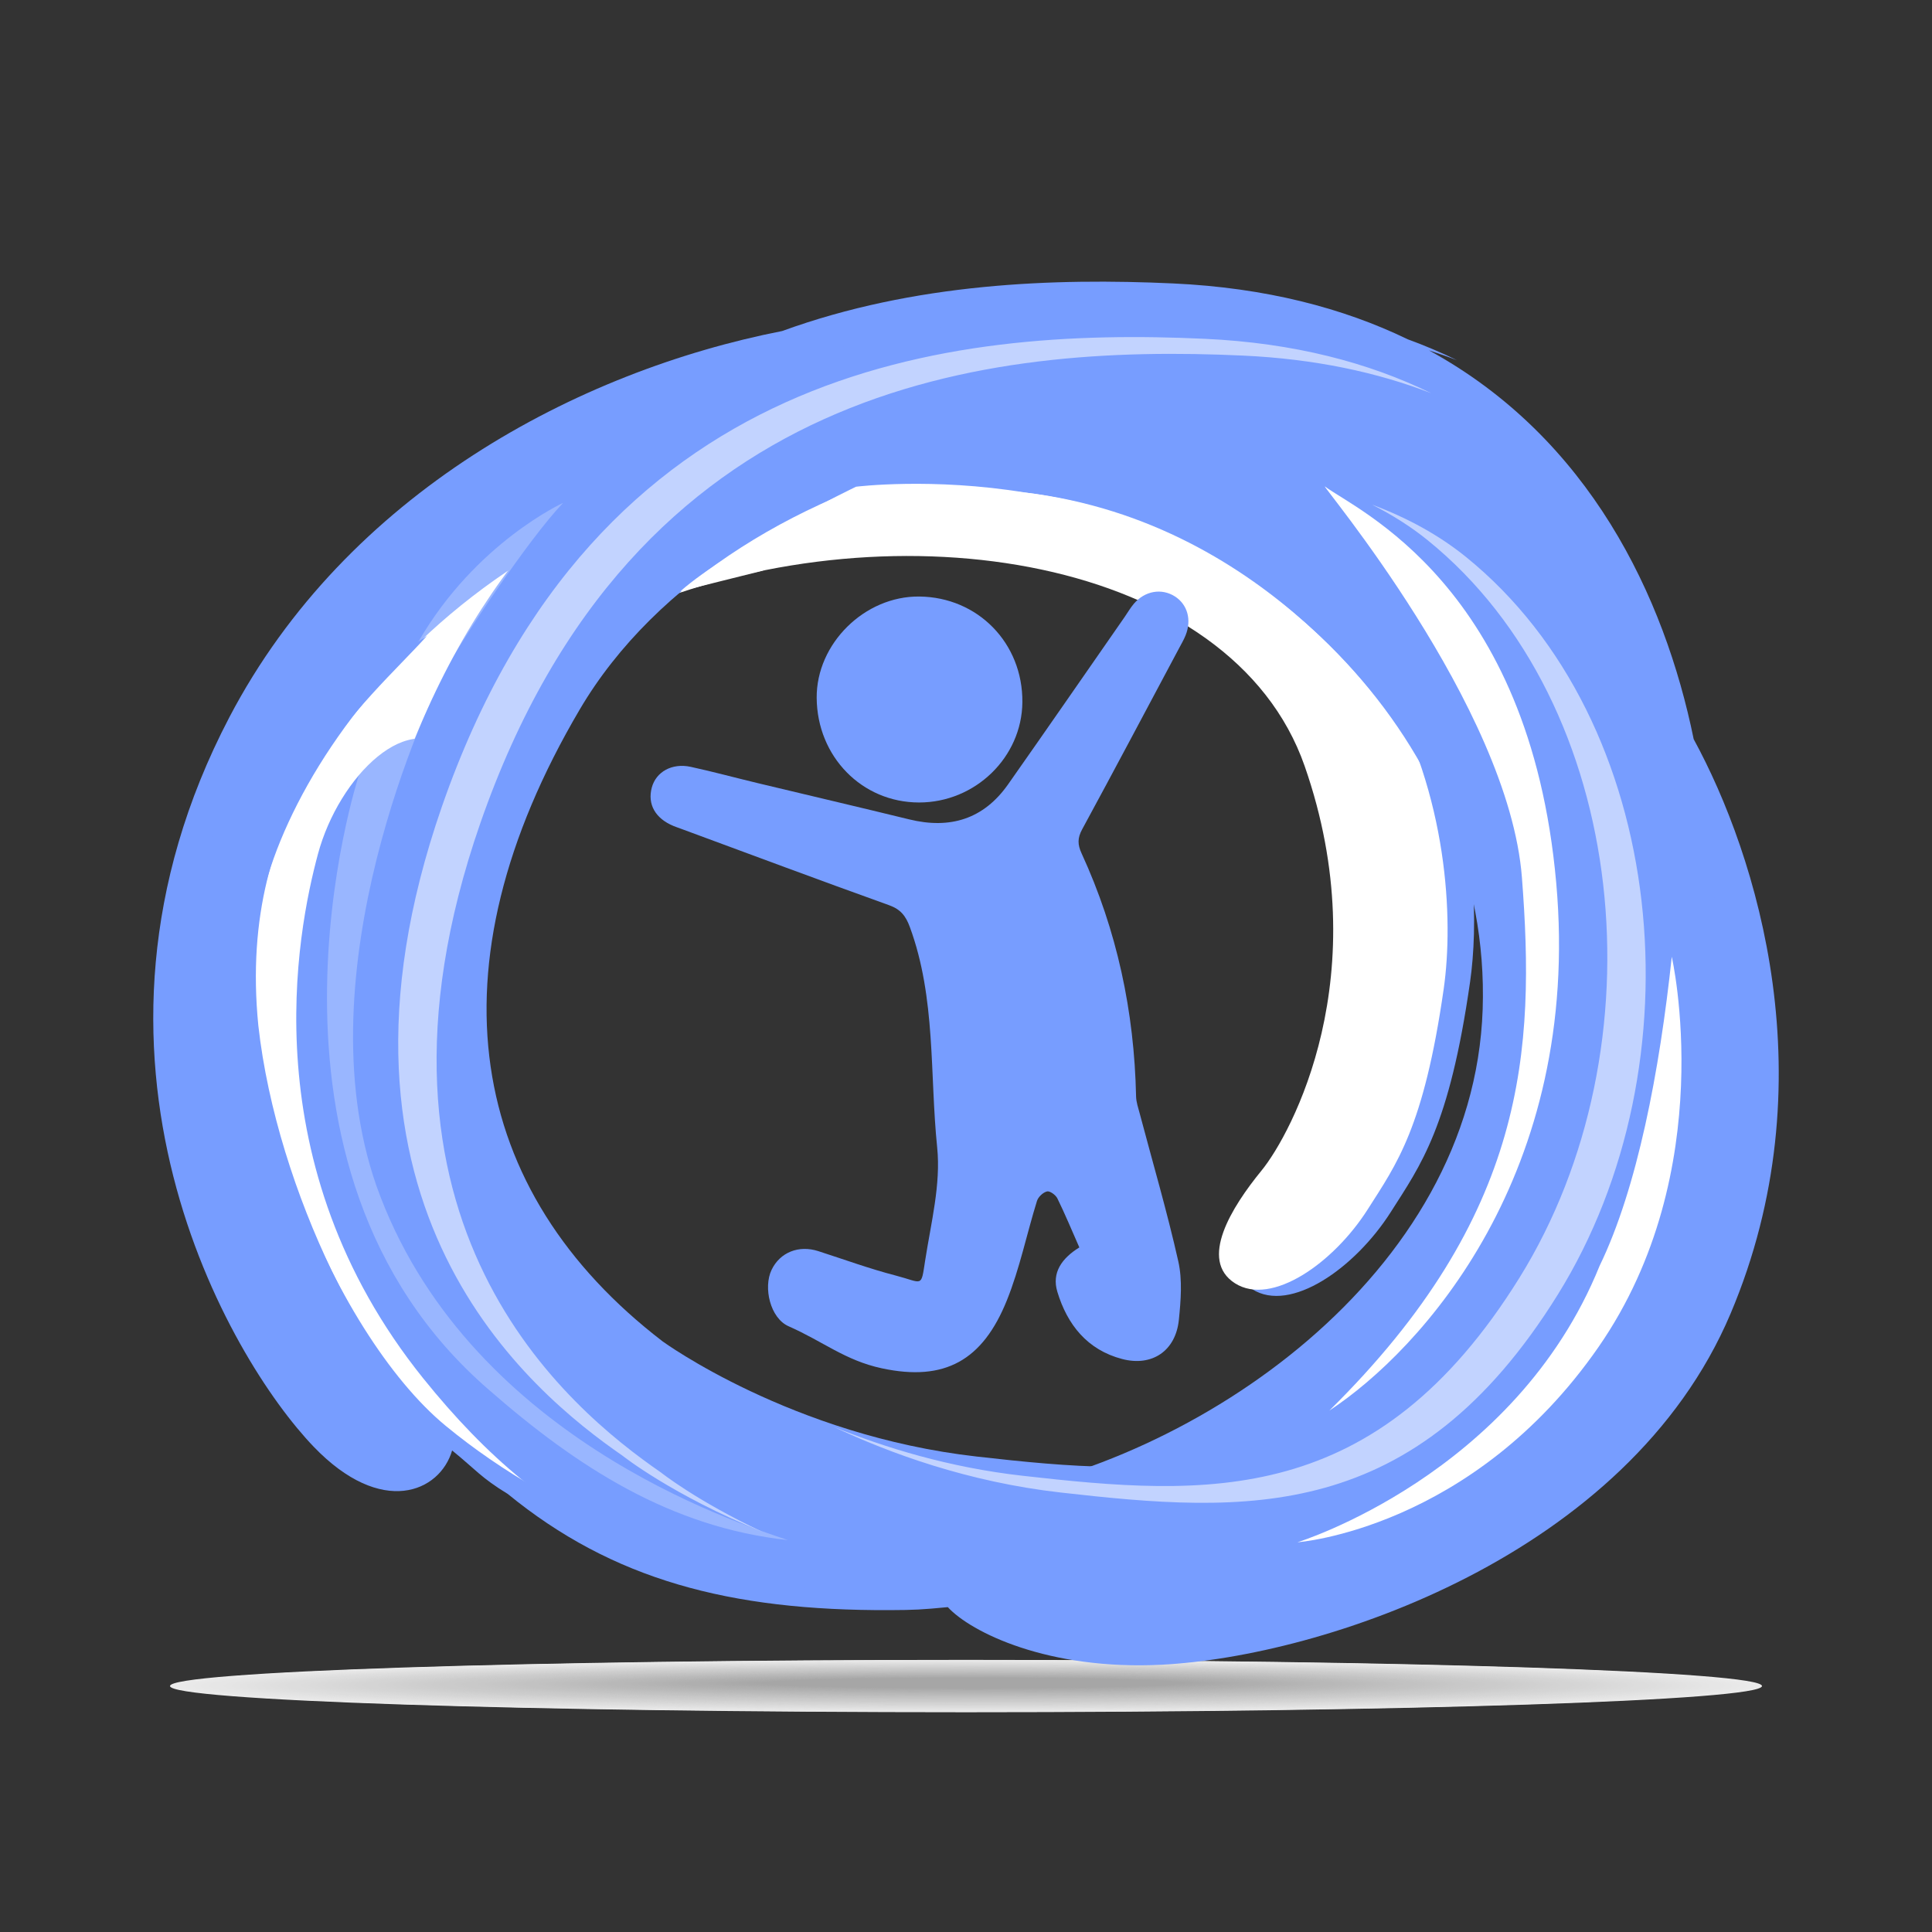 <?xml version="1.0" encoding="utf-8"?>
<!-- Generator: Adobe Illustrator 17.0.0, SVG Export Plug-In . SVG Version: 6.00 Build 0)  -->
<!DOCTYPE svg PUBLIC "-//W3C//DTD SVG 1.1//EN" "http://www.w3.org/Graphics/SVG/1.1/DTD/svg11.dtd">
<svg version="1.1" id="Capa_1" xmlns="http://www.w3.org/2000/svg" xmlns:xlink="http://www.w3.org/1999/xlink" x="0px" y="0px"
	 width="500px" height="500px" viewBox="0 0 500 500" enable-background="new 0 0 500 500" xml:space="preserve">
<rect x="0" y="0" width="500" height="500" fill="#333333" stroke="none"/>
<g>
	<g opacity="0.9">
		<path fill-rule="evenodd" clip-rule="evenodd" fill="#FFFFFF" d="M250.007,443.118C136.263,443.118,44,440.084,44,436.343
			c0-3.738,92.263-6.77,206.007-6.77c113.744,0,205.993,3.033,205.993,6.77C456,440.084,363.751,443.118,250.007,443.118
			L250.007,443.118z"/>
		<path fill-rule="evenodd" clip-rule="evenodd" fill="#FEFEFE" d="M250.033,443.038c-112.661,0-204.046-3.002-204.046-6.704
			c0-3.699,91.384-6.7,204.046-6.7c112.661,0,204.032,3.001,204.032,6.7C454.064,440.035,362.694,443.038,250.033,443.038
			L250.033,443.038z"/>
		<path fill-rule="evenodd" clip-rule="evenodd" fill="#FDFDFD" d="M250.059,442.957c-111.579,0-202.085-2.971-202.085-6.633
			c0-3.66,90.506-6.629,202.085-6.629c111.578,0,202.07,2.969,202.07,6.629C452.129,439.986,361.636,442.957,250.059,442.957
			L250.059,442.957z"/>
		<path fill-rule="evenodd" clip-rule="evenodd" fill="#FCFCFC" d="M250.084,442.876c-110.496,0-200.123-2.939-200.123-6.563
			c0-3.621,89.628-6.558,200.123-6.558c110.495,0,200.109,2.937,200.109,6.558C450.193,439.937,360.579,442.876,250.084,442.876
			L250.084,442.876z"/>
		<path fill-rule="evenodd" clip-rule="evenodd" fill="#FBFBFB" d="M250.11,442.795c-109.413,0-198.162-2.907-198.162-6.492
			c0-3.582,88.749-6.487,198.162-6.487c109.412,0,198.148,2.906,198.148,6.487C448.258,439.888,359.522,442.795,250.11,442.795
			L250.11,442.795z"/>
		<path fill-rule="evenodd" clip-rule="evenodd" fill="#FAFAFA" d="M250.136,442.715c-108.33,0-196.201-2.876-196.201-6.421
			c0-3.543,87.871-6.417,196.201-6.417c108.328,0,196.186,2.874,196.186,6.417C446.322,439.839,358.464,442.715,250.136,442.715
			L250.136,442.715z"/>
		<path fill-rule="evenodd" clip-rule="evenodd" fill="#F9F9F9" d="M250.162,442.634c-107.247,0-194.239-2.844-194.239-6.35
			c0-3.504,86.992-6.346,194.239-6.346c107.245,0,194.225,2.842,194.225,6.346C444.387,439.79,357.407,442.634,250.162,442.634
			L250.162,442.634z"/>
		<path fill-rule="evenodd" clip-rule="evenodd" fill="#F8F8F8" d="M250.187,442.553c-106.164,0-192.278-2.812-192.278-6.279
			c0-3.465,86.114-6.275,192.278-6.275c106.162,0,192.264,2.811,192.264,6.275C442.451,439.741,356.35,442.553,250.187,442.553
			L250.187,442.553z"/>
		<path fill-rule="evenodd" clip-rule="evenodd" fill="#F7F7F7" d="M250.213,442.473c-105.081,0-190.317-2.78-190.317-6.208
			c0-3.426,85.235-6.205,190.317-6.205c105.079,0,190.302,2.779,190.302,6.205C440.516,439.692,355.292,442.473,250.213,442.473
			L250.213,442.473z"/>
		<path fill-rule="evenodd" clip-rule="evenodd" fill="#F6F6F6" d="M250.239,442.392c-103.998,0-188.355-2.749-188.355-6.137
			c0-3.387,84.357-6.134,188.355-6.134c103.996,0,188.341,2.747,188.341,6.134C438.58,439.643,354.235,442.392,250.239,442.392
			L250.239,442.392z"/>
		<path fill-rule="evenodd" clip-rule="evenodd" fill="#F5F5F5" d="M250.265,442.311c-102.916,0-186.394-2.717-186.394-6.067
			c0-3.348,83.479-6.063,186.394-6.063c102.913,0,186.38,2.716,186.38,6.063C436.644,439.594,353.178,442.311,250.265,442.311
			L250.265,442.311z"/>
		<path fill-rule="evenodd" clip-rule="evenodd" fill="#F4F4F4" d="M250.291,442.23c-101.833,0-184.433-2.685-184.433-5.996
			c0-3.309,82.6-5.992,184.433-5.992c101.83,0,184.418,2.684,184.418,5.992C434.709,439.545,352.12,442.23,250.291,442.23
			L250.291,442.23z"/>
		<path fill-rule="evenodd" clip-rule="evenodd" fill="#F3F3F3" d="M250.316,442.15c-100.75,0-182.472-2.654-182.472-5.925
			c0-3.27,81.722-5.922,182.472-5.922c100.747,0,182.457,2.652,182.457,5.922C432.773,439.496,351.063,442.15,250.316,442.15
			L250.316,442.15z"/>
		<path fill-rule="evenodd" clip-rule="evenodd" fill="#F2F2F2" d="M250.342,442.069c-99.667,0-180.51-2.622-180.51-5.854
			c0-3.231,80.843-5.851,180.51-5.851c99.664,0,180.496,2.62,180.496,5.851C430.838,439.447,350.006,442.069,250.342,442.069
			L250.342,442.069z"/>
		<path fill-rule="evenodd" clip-rule="evenodd" fill="#F1F1F1" d="M250.368,441.988c-98.584,0-178.549-2.59-178.549-5.783
			c0-3.192,79.965-5.78,178.549-5.78c98.581,0,178.534,2.589,178.534,5.78C428.902,439.398,348.949,441.988,250.368,441.988
			L250.368,441.988z"/>
		<path fill-rule="evenodd" clip-rule="evenodd" fill="#F0F0F0" d="M250.394,441.908c-97.501,0-176.588-2.558-176.588-5.712
			c0-3.153,79.087-5.71,176.588-5.71c97.498,0,176.573,2.557,176.573,5.71C426.967,439.349,347.891,441.908,250.394,441.908
			L250.394,441.908z"/>
		<path fill-rule="evenodd" clip-rule="evenodd" fill="#EFEFEF" d="M250.419,441.827c-96.418,0-174.626-2.527-174.626-5.641
			c0-3.114,78.208-5.639,174.626-5.639c96.414,0,174.612,2.525,174.612,5.639C425.031,439.3,346.834,441.827,250.419,441.827
			L250.419,441.827z"/>
		<path fill-rule="evenodd" clip-rule="evenodd" fill="#EEEEEE" d="M250.445,441.746c-95.335,0-172.665-2.495-172.665-5.571
			c0-3.075,77.33-5.568,172.665-5.568c95.331,0,172.65,2.494,172.65,5.568C423.096,439.251,345.777,441.746,250.445,441.746
			L250.445,441.746z"/>
		<path fill-rule="evenodd" clip-rule="evenodd" fill="#EDEDED" d="M250.471,441.666c-94.252,0-170.704-2.463-170.704-5.5
			c0-3.036,76.451-5.498,170.704-5.498c94.248,0,170.689,2.462,170.689,5.498C421.16,439.202,344.719,441.666,250.471,441.666
			L250.471,441.666z"/>
		<path fill-rule="evenodd" clip-rule="evenodd" fill="#ECECEC" d="M250.497,441.585c-93.17,0-168.742-2.431-168.742-5.429
			c0-2.997,75.573-5.427,168.742-5.427c93.165,0,168.728,2.43,168.728,5.427C419.224,439.153,343.662,441.585,250.497,441.585
			L250.497,441.585z"/>
		<path fill-rule="evenodd" clip-rule="evenodd" fill="#EBEBEB" d="M250.522,441.504c-92.087,0-166.781-2.4-166.781-5.358
			c0-2.958,74.694-5.356,166.781-5.356c92.082,0,166.766,2.399,166.766,5.356C417.289,439.104,342.605,441.504,250.522,441.504
			L250.522,441.504z"/>
		<path fill-rule="evenodd" clip-rule="evenodd" fill="#EAEAEA" d="M250.548,441.423c-91.004,0-164.82-2.368-164.82-5.287
			c0-2.919,73.816-5.285,164.82-5.285c90.999,0,164.805,2.367,164.805,5.285C415.353,439.055,341.547,441.423,250.548,441.423
			L250.548,441.423z"/>
		<path fill-rule="evenodd" clip-rule="evenodd" fill="#E9E9E9" d="M250.574,441.343c-89.921,0-162.859-2.336-162.859-5.216
			c0-2.88,72.938-5.215,162.859-5.215c89.916,0,162.844,2.335,162.844,5.215C413.418,439.006,340.49,441.343,250.574,441.343
			L250.574,441.343z"/>
		<path fill-rule="evenodd" clip-rule="evenodd" fill="#E8E8E8" d="M250.6,441.262c-88.838,0-160.897-2.305-160.897-5.146
			c0-2.841,72.059-5.144,160.897-5.144c88.833,0,160.882,2.303,160.882,5.144C411.482,438.957,339.433,441.262,250.6,441.262
			L250.6,441.262z"/>
		<path fill-rule="evenodd" clip-rule="evenodd" fill="#E7E7E7" d="M250.626,441.181c-87.755,0-158.936-2.273-158.936-5.075
			c0-2.802,71.181-5.073,158.936-5.073c87.75,0,158.921,2.272,158.921,5.073C409.547,438.908,338.375,441.181,250.626,441.181
			L250.626,441.181z"/>
		<path fill-rule="evenodd" clip-rule="evenodd" fill="#E6E6E6" d="M250.651,441.101c-86.672,0-156.975-2.241-156.975-5.004
			c0-2.763,70.302-5.003,156.975-5.003c86.667,0,156.96,2.24,156.96,5.003C407.611,438.859,337.318,441.101,250.651,441.101
			L250.651,441.101z"/>
		<path fill-rule="evenodd" clip-rule="evenodd" fill="#E5E5E5" d="M250.677,441.02c-85.589,0-155.013-2.209-155.013-4.933
			c0-2.724,69.424-4.932,155.013-4.932c85.584,0,154.998,2.208,154.998,4.932C405.676,438.81,336.261,441.02,250.677,441.02
			L250.677,441.02z"/>
		<path fill-rule="evenodd" clip-rule="evenodd" fill="#E4E4E4" d="M250.703,440.939c-84.507,0-153.052-2.178-153.052-4.862
			c0-2.685,68.546-4.861,153.052-4.861c84.501,0,153.037,2.177,153.037,4.861C403.74,438.761,335.203,440.939,250.703,440.939
			L250.703,440.939z"/>
		<path fill-rule="evenodd" clip-rule="evenodd" fill="#E3E3E3" d="M250.729,440.858c-83.424,0-151.091-2.146-151.091-4.791
			c0-2.646,67.667-4.79,151.091-4.79c83.417,0,151.076,2.145,151.076,4.79C401.804,438.712,334.146,440.858,250.729,440.858
			L250.729,440.858z"/>
		<path fill-rule="evenodd" clip-rule="evenodd" fill="#E2E2E2" d="M250.754,440.778c-82.341,0-149.129-2.114-149.129-4.72
			c0-2.607,66.789-4.72,149.129-4.72c82.334,0,149.114,2.113,149.114,4.72C399.869,438.663,333.089,440.778,250.754,440.778
			L250.754,440.778z"/>
		<path fill-rule="evenodd" clip-rule="evenodd" fill="#E1E1E1" d="M250.78,440.697c-81.258,0-147.168-2.083-147.168-4.65
			c0-2.567,65.91-4.649,147.168-4.649c81.251,0,147.153,2.082,147.153,4.649C397.933,438.615,332.031,440.697,250.78,440.697
			L250.78,440.697z"/>
		<path fill-rule="evenodd" clip-rule="evenodd" fill="#E0E0E0" d="M250.806,440.616c-80.175,0-145.207-2.051-145.207-4.579
			c0-2.529,65.032-4.578,145.207-4.578c80.168,0,145.192,2.05,145.192,4.578C395.998,438.566,330.974,440.616,250.806,440.616
			L250.806,440.616z"/>
		<path fill-rule="evenodd" clip-rule="evenodd" fill="#DFDFDF" d="M250.832,440.536c-79.092,0-143.246-2.019-143.246-4.508
			c0-2.49,64.153-4.508,143.246-4.508c79.085,0,143.231,2.018,143.231,4.508C394.062,438.517,329.917,440.536,250.832,440.536
			L250.832,440.536z"/>
		<path fill-rule="evenodd" clip-rule="evenodd" fill="#DEDEDE" d="M250.857,440.455c-78.009,0-141.284-1.987-141.284-4.437
			c0-2.45,63.275-4.437,141.284-4.437c78.002,0,141.269,1.986,141.269,4.437C392.127,438.468,328.859,440.455,250.857,440.455
			L250.857,440.455z"/>
		<path fill-rule="evenodd" clip-rule="evenodd" fill="#DDDDDD" d="M250.883,440.374c-76.926,0-139.323-1.956-139.323-4.366
			c0-2.411,62.397-4.366,139.323-4.366c76.919,0,139.308,1.955,139.308,4.366C390.191,438.419,327.802,440.374,250.883,440.374
			L250.883,440.374z"/>
		<path fill-rule="evenodd" clip-rule="evenodd" fill="#DCDCDC" d="M250.909,440.294c-75.843,0-137.362-1.924-137.362-4.295
			c0-2.372,61.518-4.296,137.362-4.296c75.836,0,137.347,1.923,137.347,4.296C388.256,438.37,326.745,440.294,250.909,440.294
			L250.909,440.294z"/>
		<path fill-rule="evenodd" clip-rule="evenodd" fill="#DBDBDB" d="M250.935,440.213c-74.761,0-135.4-1.892-135.4-4.224
			c0-2.333,60.64-4.225,135.4-4.225c74.753,0,135.385,1.891,135.385,4.225C386.32,438.321,325.688,440.213,250.935,440.213
			L250.935,440.213z"/>
		<path fill-rule="evenodd" clip-rule="evenodd" fill="#DADADA" d="M250.961,440.132c-73.678,0-133.439-1.861-133.439-4.154
			c0-2.294,59.761-4.154,133.439-4.154c73.67,0,133.424,1.86,133.424,4.154C384.384,438.272,324.63,440.132,250.961,440.132
			L250.961,440.132z"/>
		<path fill-rule="evenodd" clip-rule="evenodd" fill="#D9D9D9" d="M250.986,440.051c-72.595,0-131.478-1.829-131.478-4.083
			c0-2.255,58.883-4.083,131.478-4.083c72.587,0,131.463,1.828,131.463,4.083C382.449,438.223,323.573,440.051,250.986,440.051
			L250.986,440.051z"/>
		<path fill-rule="evenodd" clip-rule="evenodd" fill="#D9D9D9" d="M251.012,439.971c-71.512,0-129.516-1.797-129.516-4.012
			c0-2.216,58.005-4.013,129.516-4.013c71.504,0,129.501,1.796,129.501,4.013C380.513,438.174,322.516,439.971,251.012,439.971
			L251.012,439.971z"/>
		<path fill-rule="evenodd" clip-rule="evenodd" fill="#D8D8D8" d="M251.038,439.89c-70.429,0-127.555-1.765-127.555-3.941
			c0-2.177,57.126-3.942,127.555-3.942c70.42,0,127.54,1.765,127.54,3.942C378.578,438.125,321.458,439.89,251.038,439.89
			L251.038,439.89z"/>
		<path fill-rule="evenodd" clip-rule="evenodd" fill="#D7D7D7" d="M251.064,439.809c-69.346,0-125.594-1.734-125.594-3.87
			c0-2.138,56.248-3.871,125.594-3.871c69.337,0,125.579,1.733,125.579,3.871C376.642,438.076,320.401,439.809,251.064,439.809
			L251.064,439.809z"/>
		<path fill-rule="evenodd" clip-rule="evenodd" fill="#D6D6D6" d="M251.089,439.729c-68.263,0-123.633-1.702-123.633-3.799
			c0-2.099,55.369-3.801,123.633-3.801c68.254,0,123.617,1.701,123.617,3.801C374.707,438.027,319.344,439.729,251.089,439.729
			L251.089,439.729z"/>
		<path fill-rule="evenodd" clip-rule="evenodd" fill="#D5D5D5" d="M251.115,439.648c-67.18,0-121.671-1.67-121.671-3.728
			c0-2.06,54.491-3.73,121.671-3.73c67.171,0,121.656,1.669,121.656,3.73C372.771,437.978,318.286,439.648,251.115,439.648
			L251.115,439.648z"/>
		<path fill-rule="evenodd" clip-rule="evenodd" fill="#D4D4D4" d="M251.141,439.567c-66.098,0-119.71-1.638-119.71-3.658
			c0-2.021,53.612-3.659,119.71-3.659c66.088,0,119.695,1.638,119.695,3.659C370.836,437.929,317.229,439.567,251.141,439.567
			L251.141,439.567z"/>
		<path fill-rule="evenodd" clip-rule="evenodd" fill="#D3D3D3" d="M251.167,439.486c-65.015,0-117.749-1.607-117.749-3.587
			c0-1.982,52.734-3.588,117.749-3.588c65.005,0,117.733,1.606,117.733,3.588C368.9,437.88,316.172,439.486,251.167,439.486
			L251.167,439.486z"/>
		<path fill-rule="evenodd" clip-rule="evenodd" fill="#D2D2D2" d="M251.192,439.406c-63.932,0-115.787-1.575-115.787-3.516
			c0-1.943,51.856-3.518,115.787-3.518c63.922,0,115.772,1.574,115.772,3.518C366.964,437.831,315.114,439.406,251.192,439.406
			L251.192,439.406z"/>
		<path fill-rule="evenodd" clip-rule="evenodd" fill="#D1D1D1" d="M251.218,439.325c-62.849,0-113.826-1.543-113.826-3.445
			c0-1.904,50.977-3.447,113.826-3.447c62.839,0,113.811,1.543,113.811,3.447C365.029,437.782,314.057,439.325,251.218,439.325
			L251.218,439.325z"/>
		<path fill-rule="evenodd" clip-rule="evenodd" fill="#D0D0D0" d="M251.244,439.244c-61.766,0-111.865-1.512-111.865-3.374
			c0-1.865,50.099-3.376,111.865-3.376c61.756,0,111.849,1.511,111.849,3.376C363.093,437.733,313,439.244,251.244,439.244
			L251.244,439.244z"/>
		<path fill-rule="evenodd" clip-rule="evenodd" fill="#CFCFCF" d="M251.27,439.164c-60.683,0-109.903-1.48-109.903-3.303
			c0-1.826,49.22-3.306,109.903-3.306c60.673,0,109.888,1.479,109.888,3.306C361.158,437.684,311.942,439.164,251.27,439.164
			L251.27,439.164z"/>
		<path fill-rule="evenodd" clip-rule="evenodd" fill="#CECECE" d="M251.296,439.083c-59.6,0-107.942-1.448-107.942-3.233
			c0-1.787,48.342-3.235,107.942-3.235c59.59,0,107.927,1.448,107.927,3.235C359.222,437.635,310.885,439.083,251.296,439.083
			L251.296,439.083z"/>
		<path fill-rule="evenodd" clip-rule="evenodd" fill="#CDCDCD" d="M251.321,439.002c-58.517,0-105.981-1.416-105.981-3.162
			c0-1.748,47.464-3.164,105.981-3.164c58.506,0,105.965,1.416,105.965,3.164C357.287,437.586,309.828,439.002,251.321,439.002
			L251.321,439.002z"/>
		<path fill-rule="evenodd" clip-rule="evenodd" fill="#CCCCCC" d="M251.347,438.922c-57.434,0-104.02-1.385-104.02-3.091
			c0-1.709,46.585-3.094,104.02-3.094c57.423,0,104.004,1.384,104.004,3.094C355.351,437.537,308.77,438.922,251.347,438.922
			L251.347,438.922z"/>
		<path fill-rule="evenodd" clip-rule="evenodd" fill="#CBCBCB" d="M251.373,438.841c-56.352,0-102.058-1.353-102.058-3.02
			c0-1.67,45.707-3.023,102.058-3.023c56.34,0,102.043,1.352,102.043,3.023C353.415,437.488,307.713,438.841,251.373,438.841
			L251.373,438.841z"/>
		<path fill-rule="evenodd" clip-rule="evenodd" fill="#CACACA" d="M251.399,438.76c-55.269,0-100.097-1.321-100.097-2.949
			c0-1.631,44.828-2.952,100.097-2.952c55.257,0,100.081,1.321,100.081,2.952C351.48,437.439,306.656,438.76,251.399,438.76
			L251.399,438.76z"/>
		<path fill-rule="evenodd" clip-rule="evenodd" fill="#C9C9C9" d="M251.424,438.679c-54.186,0-98.136-1.29-98.136-2.878
			c0-1.592,43.95-2.881,98.136-2.881c54.174,0,98.12,1.289,98.12,2.881C349.544,437.39,305.598,438.679,251.424,438.679
			L251.424,438.679z"/>
		<path fill-rule="evenodd" clip-rule="evenodd" fill="#C8C8C8" d="M251.45,438.599c-53.103,0-96.174-1.258-96.174-2.807
			c0-1.553,43.071-2.811,96.174-2.811c53.091,0,96.159,1.257,96.159,2.811C347.609,437.341,304.541,438.599,251.45,438.599
			L251.45,438.599z"/>
		<path fill-rule="evenodd" clip-rule="evenodd" fill="#C7C7C7" d="M251.476,438.518c-52.02,0-94.213-1.226-94.213-2.737
			c0-1.514,42.193-2.74,94.213-2.74c52.008,0,94.197,1.226,94.197,2.74C345.673,437.292,303.484,438.518,251.476,438.518
			L251.476,438.518z"/>
		<path fill-rule="evenodd" clip-rule="evenodd" fill="#C6C6C6" d="M251.502,438.437c-50.937,0-92.252-1.194-92.252-2.666
			c0-1.475,41.315-2.669,92.252-2.669c50.925,0,92.236,1.194,92.236,2.669C343.738,437.243,302.427,438.437,251.502,438.437
			L251.502,438.437z"/>
		<path fill-rule="evenodd" clip-rule="evenodd" fill="#C5C5C5" d="M251.527,438.357c-49.854,0-90.29-1.163-90.29-2.595
			c0-1.436,40.436-2.599,90.29-2.599c49.842,0,90.275,1.162,90.275,2.599C341.802,437.194,301.369,438.357,251.527,438.357
			L251.527,438.357z"/>
		<path fill-rule="evenodd" clip-rule="evenodd" fill="#C4C4C4" d="M251.553,438.276c-48.771,0-88.329-1.131-88.329-2.524
			c0-1.397,39.558-2.528,88.329-2.528c48.759,0,88.313,1.131,88.313,2.528C339.867,437.145,300.312,438.276,251.553,438.276
			L251.553,438.276z"/>
		<path fill-rule="evenodd" clip-rule="evenodd" fill="#C3C3C3" d="M251.579,438.195c-47.689,0-86.368-1.099-86.368-2.453
			c0-1.358,38.679-2.457,86.368-2.457c47.676,0,86.352,1.099,86.352,2.457C337.931,437.096,299.255,438.195,251.579,438.195
			L251.579,438.195z"/>
		<path fill-rule="evenodd" clip-rule="evenodd" fill="#C2C2C2" d="M251.605,438.115c-46.606,0-84.407-1.068-84.407-2.382
			c0-1.319,37.801-2.386,84.407-2.386c46.593,0,84.391,1.067,84.391,2.386C335.995,437.047,298.197,438.115,251.605,438.115
			L251.605,438.115z"/>
		<path fill-rule="evenodd" clip-rule="evenodd" fill="#C1C1C1" d="M251.63,438.034c-45.523,0-82.445-1.036-82.445-2.311
			c0-1.28,36.922-2.316,82.445-2.316c45.509,0,82.429,1.035,82.429,2.316C334.06,436.998,297.14,438.034,251.63,438.034
			L251.63,438.034z"/>
		<path fill-rule="evenodd" clip-rule="evenodd" fill="#C0C0C0" d="M251.656,437.953c-44.44,0-80.484-1.004-80.484-2.241
			c0-1.241,36.044-2.245,80.484-2.245c44.426,0,80.468,1.004,80.468,2.245C332.124,436.949,296.083,437.953,251.656,437.953
			L251.656,437.953z"/>
		<path fill-rule="evenodd" clip-rule="evenodd" fill="#BFBFBF" d="M251.682,437.872c-43.357,0-78.523-0.972-78.523-2.17
			c0-1.202,35.166-2.174,78.523-2.174c43.343,0,78.507,0.972,78.507,2.174C330.189,436.9,295.025,437.872,251.682,437.872
			L251.682,437.872z"/>
		<path fill-rule="evenodd" clip-rule="evenodd" fill="#BEBEBE" d="M251.708,437.792c-42.274,0-76.561-0.941-76.561-2.099
			c0-1.163,34.287-2.104,76.561-2.104c42.26,0,76.545,0.94,76.545,2.104C328.253,436.851,293.968,437.792,251.708,437.792
			L251.708,437.792z"/>
		<path fill-rule="evenodd" clip-rule="evenodd" fill="#BDBDBD" d="M251.734,437.711c-41.191,0-74.6-0.909-74.6-2.028
			c0-1.124,33.409-2.033,74.6-2.033c41.177,0,74.584,0.909,74.584,2.033C326.318,436.802,292.911,437.711,251.734,437.711
			L251.734,437.711z"/>
		<path fill-rule="evenodd" clip-rule="evenodd" fill="#BCBCBC" d="M251.759,437.63c-40.108,0-72.639-0.877-72.639-1.957
			c0-1.085,32.53-1.962,72.639-1.962c40.094,0,72.623,0.877,72.623,1.962C324.382,436.753,291.853,437.63,251.759,437.63
			L251.759,437.63z"/>
		<path fill-rule="evenodd" clip-rule="evenodd" fill="#BBBBBB" d="M251.785,437.55c-39.025,0-70.677-0.845-70.677-1.886
			c0-1.046,31.652-1.891,70.677-1.891c39.011,0,70.661,0.845,70.661,1.891C322.447,436.704,290.796,437.55,251.785,437.55
			L251.785,437.55z"/>
		<path fill-rule="evenodd" clip-rule="evenodd" fill="#BABABA" d="M251.811,437.469c-37.943,0-68.716-0.814-68.716-1.815
			c0-1.007,30.774-1.821,68.716-1.821c37.928,0,68.7,0.814,68.7,1.821C320.511,436.655,289.739,437.469,251.811,437.469
			L251.811,437.469z"/>
		<path fill-rule="evenodd" clip-rule="evenodd" fill="#B9B9B9" d="M251.837,437.388c-36.86,0-66.755-0.782-66.755-1.745
			c0-0.968,29.895-1.75,66.755-1.75c36.845,0,66.739,0.782,66.739,1.75C318.575,436.606,288.681,437.388,251.837,437.388
			L251.837,437.388z"/>
		<path fill-rule="evenodd" clip-rule="evenodd" fill="#B8B8B8" d="M251.862,437.307c-35.777,0-64.794-0.75-64.794-1.674
			c0-0.929,29.017-1.679,64.794-1.679c35.762,0,64.778,0.75,64.778,1.679C316.64,436.557,287.624,437.307,251.862,437.307
			L251.862,437.307z"/>
		<path fill-rule="evenodd" clip-rule="evenodd" fill="#B7B7B7" d="M251.888,437.227c-34.694,0-62.832-0.719-62.832-1.603
			c0-0.89,28.138-1.609,62.832-1.609c34.679,0,62.816,0.718,62.816,1.609C314.704,436.508,286.567,437.227,251.888,437.227
			L251.888,437.227z"/>
		<path fill-rule="evenodd" clip-rule="evenodd" fill="#B6B6B6" d="M251.914,437.146c-33.611,0-60.871-0.687-60.871-1.532
			c0-0.851,27.26-1.538,60.871-1.538c33.596,0,60.855,0.687,60.855,1.538C312.769,436.459,285.509,437.146,251.914,437.146
			L251.914,437.146z"/>
		<path fill-rule="evenodd" clip-rule="evenodd" fill="#B5B5B5" d="M251.94,437.065c-32.528,0-58.91-0.655-58.91-1.461
			c0-0.812,26.381-1.467,58.91-1.467c32.512,0,58.894,0.655,58.894,1.467C310.833,436.41,284.452,437.065,251.94,437.065
			L251.94,437.065z"/>
		<path fill-rule="evenodd" clip-rule="evenodd" fill="#B4B4B4" d="M251.965,436.985c-31.445,0-56.948-0.623-56.948-1.39
			c0-0.773,25.503-1.397,56.948-1.397c31.429,0,56.932,0.623,56.932,1.397C308.898,436.361,283.395,436.985,251.965,436.985
			L251.965,436.985z"/>
		<path fill-rule="evenodd" clip-rule="evenodd" fill="#B3B3B3" d="M251.991,436.904c-30.362,0-54.987-0.592-54.987-1.319
			c0-0.734,24.625-1.326,54.987-1.326c30.346,0,54.971,0.592,54.971,1.326C306.962,436.312,282.337,436.904,251.991,436.904
			L251.991,436.904z"/>
	</g>
</g>
<g>
	<path fill="#779DFF" d="M438.329,191.306c-7.563-37.011-27.002-77.959-68.513-100.631c2.47,0.803,4.904,1.64,7.258,2.549
		c-4.036-1.976-8.284-3.778-12.728-5.405c-16.725-8.098-36.769-13.36-60.754-14.467c-30.75-1.416-66.899-0.153-101.18,12.321
		C149.558,96.042,89.714,127.642,59.37,185.602c-45.987,87.861,0.028,166.117,21.79,188.786c17.63,18.366,32.717,11.75,35.85,0.987
		c6.122,4.982,7.472,7.037,14.381,11.245c27.12,22.172,57.337,30.256,98.887,30.079c6.397-0.023,8.254-0.133,15.016-0.775
		c5.957,6.481,25.959,16.425,55.444,14.9c41.25-2.132,120.512-27.942,147.137-90.872
		C473.176,280.153,454.763,221.443,438.329,191.306z M285.198,383.073c-10.093-0.377-20.396-1.443-30.887-2.63
		c-49.958-5.659-84.825-31.109-84.825-31.109c-52.789-40.532-63.648-100.604-22.37-170.697c6.967-11.827,16.234-22.33,27.016-31.476
		c2.016-0.674,4.06-1.309,6.108-1.913c8.757-2.195,16.173-4.048,16.173-4.048l0,0c62.207-12.681,129.777,4.887,146.483,52.73
		c19.709,56.421-3.583,99.418-11.646,109.266c-8.059,9.85-17.016,24.183-7.16,30.453c9.846,6.271,26.578-5.404,35.847-19.978
		c7.777-12.221,15.147-21.972,20.524-59.586c2.074-14.517,1.585-37.72-6.592-61.312c11.404,19.913,17.931,42.698,17.111,66.868
		C388.979,319.09,337.191,364.127,285.198,383.073z"/>
	<path fill="#779DFF" d="M265.44,406.418c0,0,127.558-22.753,146.11-89.88c18.557-67.113,11.597-95.555-69.574-158.123
		c-81.178-62.569-190.188-32.989-235.412,36.405c-45.23,69.394-12.765,136.605,6.378,159.88
		c12.176,14.169-6.376,39.202-26.092,16.452C67.14,348.4,21.912,274.453,65.983,190.269
		c44.062-84.182,153.07-110.353,205.249-95.563c52.186,14.792,139.162,69.401,155.393,96.697
		c16.236,27.304,37.107,86.463,11.595,146.758c-25.512,60.291-98.496,82.991-138.019,85.047
		C245.145,426.052,230.643,393.902,265.44,406.418z"/>
	<path fill="#FFFFFF" d="M220.925,391.332c0,0-90.968-4.295-117.57-76.38c-26.601-72.084-3.44-131.295,62.651-157.904
		c66.071-26.602,152.754-12.87,171.632,41.193c18.878,54.067-3.433,95.257-11.159,104.699c-7.719,9.441-16.304,23.168-6.855,29.178
		c9.434,6.009,25.461-5.178,34.341-19.135c7.454-11.714,14.514-21.057,19.67-57.098c5.151-36.051-5.961-128.015-120.093-137.449
		c-114.145-9.445-174.213,67.79-185.372,112.416c-11.159,44.63,18.019,114.145,47.197,138.169
		c29.174,24.032,69.348,39.474,105.559,39.474C245.815,408.494,234.656,383.608,220.925,391.332z"/>
	<path fill="#779DFF" d="M111.656,216.375c0,0-18.545,77.289,10.819,121.344c29.369,44.055,71.464,58.54,129.246,49.749
		c57.793-8.79,129.679-57.483,131.992-126.266c2.321-68.785-57.195-125.976-118.254-133.71c-30.14-3.091-52.553,0-52.553,0
		s-10.675,0.037-10.752-14.665c-0.07-14.707,6.885-16.252,38.575-15.48c31.685,0.773,106.66,10.052,140.671,68.016
		c34.001,57.971,40.186,120.576,5.407,172.357c-34.779,51.783-103.924,73.754-157.076,73.976
		c-53.154,0.224-86.944-13.648-120.172-54.942c-44.674-55.519-32.679-115.648-27.272-135.74c5.414-20.1,23.955-38.646,35.554-25.504
		C129.43,208.647,113.976,207.87,111.656,216.375z"/>
	<path fill="#779DFF" d="M299.973,82.712c-65.859-3.037-157.654,6.607-197.395,121.044
		C66.609,307.33,125.855,355.52,149.333,371.774c0,0,63.226,50.577,167.086,31.604c103.859-18.962,111.538-119.458,115.6-152.627
		C437.775,203.756,421.018,88.299,299.973,82.712z M381.437,325.715c-37.027,59.602-80.808,56.655-128.678,51.236
		c-47.861-5.419-81.28-29.806-81.28-29.806c-50.57-38.831-60.978-96.394-21.432-163.551c39.565-67.163,155.27-91.189,207.651-48.741
		C410.084,177.303,418.471,266.107,381.437,325.715z"/>
	<path opacity="0.55" fill="#FFFFFF" d="M379.428,144.167c-7.074-5.731-15.321-10.209-24.355-13.57
		c5.182,2.63,10.037,5.67,14.418,9.223c52.383,42.449,60.77,131.253,23.745,190.858c-37.034,59.616-80.817,56.66-128.682,51.238
		c-18.941-2.146-35.563-7.256-48.801-12.656c14.346,6.79,34.721,14.281,58.736,17.002c47.866,5.419,91.646,8.368,128.68-51.238
		C440.198,275.416,431.809,186.611,379.428,144.167z M124.3,213.067C164.048,98.63,255.839,88.983,321.704,92.027
		c18.594,0.858,34.711,4.332,48.687,9.731c-16.108-7.884-35.445-13.01-58.629-14.078c-65.857-3.04-157.651,6.606-197.393,121.042
		c-35.973,103.572,23.273,151.762,46.755,168.022c0,0,12.728,10.144,36.075,19.646c-16.997-8.01-26.136-15.309-26.136-15.309
		C147.587,364.83,88.329,316.64,124.3,213.067z"/>
	<path fill="#FFFFFF" d="M342.906,125.912c-1.73-1.294,47.558,56.852,50.97,101.231c3.41,44.38,1.367,87.392-49.839,137.911
		c23.897-15.701,65.405-61.371,58.715-136.549C395.887,151.367,351.101,132.052,342.906,125.912z"/>
	<path fill="#FFFFFF" d="M197.287,147.724c0,0,15.887-14.382,29.893-17.031c7.183,0.76,106.578,13.035,143.284,78.874
		c-1.138-9.077-8.194-20.225-8.194-20.225s-32.542-54.107-96.811-61.852c-24.278-3.992-43.915-1.527-43.915-1.527
		s-32.589,15.704-45.456,27.054C186.69,150.373,197.287,147.724,197.287,147.724z"/>
	<path fill="#FFFFFF" d="M432.654,247.606c0,0,12.686,55.36-18.966,101.009c-32.744,47.221-77.914,50.526-77.914,50.526
		s56.283-17.358,78.196-71.529C423.713,307.527,429.509,277.216,432.654,247.606z"/>
	<path opacity="0.25" fill="#FFFFFF" d="M145.734,130.148c0,0-22.533,10.247-37.29,35.653c-4.921,5.328-4.921,5.328-4.921,5.328
		s-5.33,11.887-6.148,24.183c-4.5,5.321-4.5,5.321-4.5,5.321s-33.203,101.221,33.599,159.006
		c22.947,20.082,47.125,35.654,77.449,38.936c-13.519-4.513-83.596-27.055-106.548-91.801
		c-19.253-55.325,13.522-125.389,18.028-133.589C119.917,164.991,136.73,139.57,145.734,130.148z"/>
	<path fill="#779DFF" d="M112.689,374.963c0,0-40.591-28.811-49.762-85.128c-9.162-56.308,6.548-84.686,30.996-113.935
		c5.675-6.108,8.294-5.669,16.592-11.347c-15.719,17.462-49.332,43.655-43.661,100.839c4.807,43.219,29.686,91.236,48.901,105.206
		C114.875,372.782,112.689,374.963,112.689,374.963z"/>
	<path fill="#FFFFFF" d="M346.094,208.454c0,0,14.507,57.182-15.847,98.016c-5.694,10.901-11.734,18.781-9.977,19.368
		c4.246,1.408,19.96-22.891,27.586-45.193C355.492,258.344,352.556,225.473,346.094,208.454z"/>
</g>
<g id="W0ncHb_1_">
	<g>
		<path fill="#779DFF" d="M279.331,322.832c-1.991-4.513-3.712-8.668-5.689-12.698c-0.432-0.88-1.928-1.965-2.664-1.794
			c-1.028,0.239-2.285,1.419-2.608,2.457c-2.662,8.571-4.46,17.473-7.803,25.756c-6.249,15.486-16.023,21.076-32.383,17.556
			c-9.467-2.037-15.143-6.933-24.096-10.875c-4.767-2.099-6.597-10.042-4.404-14.6c2.187-4.545,7.034-6.473,12.085-4.845
			c6.67,2.15,13.273,4.566,20.045,6.323c7.087,1.839,6.505,3.287,7.615-3.888c1.503-9.715,4.092-19.711,3.11-29.268
			c-1.955-19.028-0.277-38.58-7.072-57.04c-1.055-2.867-2.375-4.577-5.387-5.658c-17.986-6.448-35.881-13.149-53.807-19.765
			c-0.659-0.243-1.327-0.464-1.976-0.733c-4.704-1.946-6.776-5.618-5.617-9.935c1.095-4.078,5.235-6.42,10.076-5.368
			c5.765,1.254,11.465,2.804,17.204,4.181c13.118,3.149,26.256,6.214,39.36,9.42c10.558,2.583,19.238-0.061,25.572-9.069
			c10.112-14.382,20.1-28.85,30.139-43.283c0.802-1.154,1.503-2.392,2.408-3.458c2.838-3.345,7.168-4.087,10.605-1.908
			c3.264,2.07,4.4,6.059,2.793,10.069c-0.469,1.169-1.118,2.268-1.713,3.384c-8.335,15.629-16.623,31.284-25.072,46.851
			c-1.213,2.236-1.194,3.913-0.144,6.196c9.174,19.944,13.645,40.967,14.106,62.886c0.031,1.498,0.56,2.999,0.95,4.474
			c3.373,12.741,7.099,25.403,9.983,38.253c1.081,4.814,0.647,10.107,0.143,15.105c-0.809,8.024-6.912,12.188-14.691,10.148
			c-8.995-2.36-14.185-8.865-16.759-17.394C272.145,329.359,274.789,325.648,279.331,322.832z"/>
		<path fill="#779DFF" d="M237.842,207.683c-14.776-0.012-26.379-11.876-26.485-27.081c-0.098-14.022,12.402-26.365,26.553-26.22
			c15.177,0.155,26.812,12.078,26.68,27.341C264.467,195.976,252.392,207.695,237.842,207.683z"/>
	</g>
</g>
</svg>
